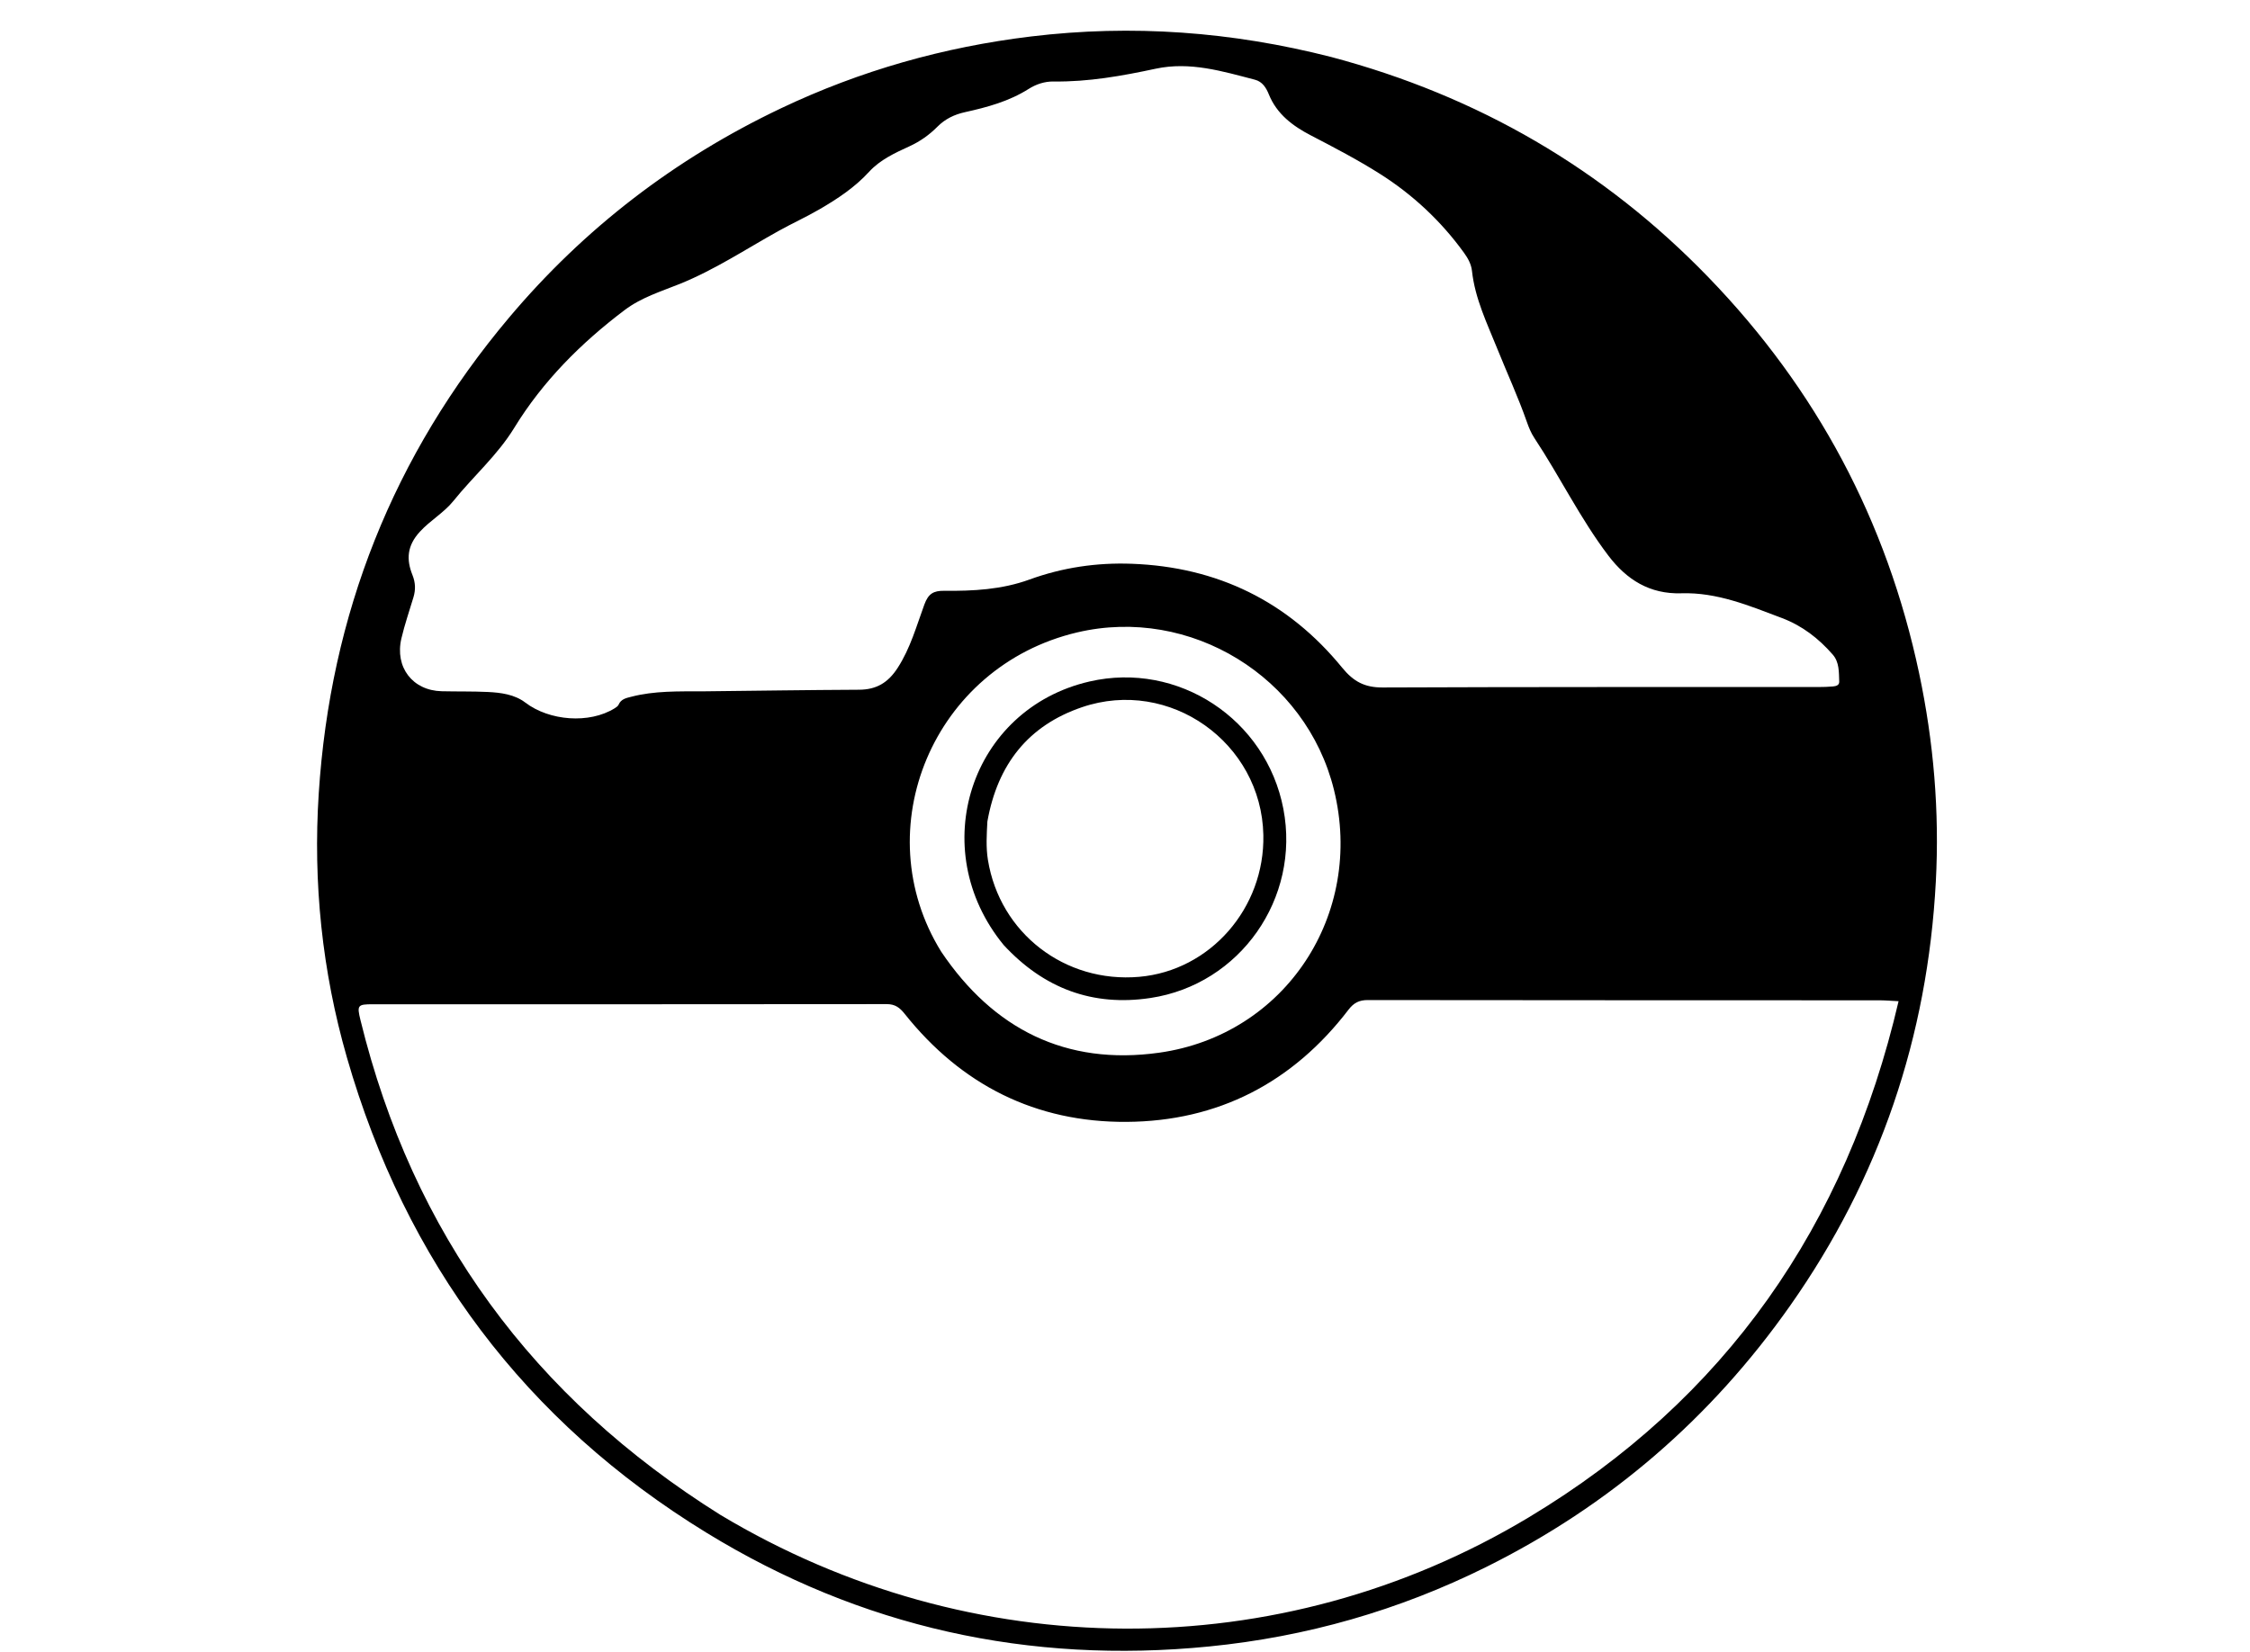<svg version="1.1" id="Layer_1" xmlns="http://www.w3.org/2000/svg" xmlns:xlink="http://www.w3.org/1999/xlink" x="0px" y="0px"
	 width="100%" viewBox="0 0 1024 752" enable-background="new 0 0 1024 752" xml:space="preserve">
<path fill="#000000" opacity="1" stroke="none" 
	d="
M605.892,25.954 
	C672.612,43.683 729.893,76.967 777.562,126.262 
	C826.696,177.071 858.733,237.178 873.411,306.469 
	C880.045,337.786 882.708,369.433 881.017,401.315 
	C877.276,471.877 855.477,536.415 814.747,594.327 
	C778.661,645.636 732.546,685.424 676.368,713.336 
	C636.6,733.095 594.565,745.118 550.291,749.509 
	C468.254,757.645 391.684,740.735 321.562,697.75 
	C239.016,647.148 184.649,574.49 157.878,481.371 
	C146.583,442.086 142.436,401.865 145.062,361.194 
	C150.322,279.707 178.911,207.275 231.629,144.644 
	C265.95,103.869 307.333,72.177 355.421,49.31 
	C391.517,32.146 429.5,21.406 469.207,16.605 
	C515.247,11.038 560.634,14.39 605.892,25.954 
M327.856,689.6 
	C441.85,757.982 582.291,758.945 695.872,690.664 
	C785.271,636.92 840.261,557.907 864.06,455.77 
	C860.321,455.586 857.868,455.362 855.415,455.361 
	C777.768,455.333 700.122,455.35 622.475,455.246 
	C618.571,455.241 616.107,456.512 613.721,459.632 
	C588.292,492.875 554.337,510.428 512.714,510.7 
	C471.464,510.969 437.57,493.965 411.749,461.546 
	C409.525,458.754 407.439,457.089 403.564,457.095 
	C325.584,457.2 247.604,457.155 169.624,457.16 
	C162.753,457.16 162.4,457.615 164.05,464.352 
	C187.842,561.514 242.609,636.201 327.856,689.6 
M320.5,314.704 
	C343.986,314.446 367.472,314.095 390.96,313.981 
	C398.857,313.943 404.155,310.817 408.553,304.011 
	C414.362,295.022 417.106,284.931 420.693,275.177 
	C422.501,270.259 424.827,268.889 429.681,268.943 
	C442.837,269.088 455.928,268.402 468.512,263.822 
	C483.547,258.351 499.073,256.051 515.09,256.641 
	C554.131,258.08 586.225,273.8 610.856,303.97 
	C616.042,310.322 621.143,312.989 629.254,312.954 
	C695.404,312.674 761.555,312.777 827.706,312.749 
	C829.869,312.748 832.039,312.677 834.192,312.488 
	C835.534,312.371 837.116,311.984 837.05,310.291 
	C836.884,306.001 837.14,301.445 834.087,297.96 
	C827.668,290.634 820.283,284.859 810.886,281.31 
	C796.045,275.706 781.405,269.565 765.175,270.076 
	C750.808,270.528 740.31,263.885 732.007,252.958 
	C719.194,236.095 709.946,216.973 698.291,199.369 
	C696.838,197.174 695.793,194.642 694.918,192.141 
	C690.956,180.811 685.929,169.918 681.455,158.8 
	C676.802,147.24 671.284,135.947 669.907,123.301 
	C669.576,120.257 668.079,117.567 666.325,115.132 
	C655.882,100.641 642.884,88.541 627.972,79.108 
	C617.924,72.753 607.223,67.152 596.578,61.63 
	C588.446,57.412 581.112,51.991 577.465,42.958 
	C576.254,39.957 574.531,37.173 571.159,36.296 
	C556.346,32.44 541.588,27.932 525.969,31.278 
	C510.649,34.56 495.272,37.32 479.501,37.097 
	C475.44,37.04 471.551,38.326 468.129,40.494 
	C459.232,46.131 449.291,48.823 439.181,51.058 
	C434.345,52.127 430.157,54.121 426.591,57.717 
	C422.955,61.383 418.754,64.375 413.978,66.561 
	C407.308,69.613 400.556,72.714 395.506,78.232 
	C388.99,85.349 381.088,90.561 372.871,95.327 
	C366.825,98.833 360.436,101.742 354.324,105.14 
	C339.487,113.388 325.29,122.811 309.453,129.211 
	C300.841,132.691 291.949,135.36 284.286,141.142 
	C264.406,156.142 247.037,173.557 234.042,194.761 
	C226.352,207.31 215.4,216.784 206.373,228.02 
	C202.018,233.441 195.822,236.863 191.059,242.078 
	C185.238,248.449 184.87,254.664 187.708,261.739 
	C189.114,265.245 189.199,268.463 188.159,271.924 
	C186.288,278.144 184.163,284.307 182.682,290.62 
	C179.604,303.745 187.787,314.344 201.001,314.665 
	C207.997,314.835 215.005,314.665 221.99,315.002 
	C227.999,315.291 234.213,316.121 239.051,319.812 
	C250.002,328.168 268.194,329.619 279.762,322.413 
	C280.448,321.985 281.254,321.439 281.551,320.752 
	C282.65,318.213 284.942,317.787 287.209,317.196 
	C297.824,314.426 308.675,314.741 320.5,314.704 
M428.326,433.186 
	C452.096,468.539 485.215,485.138 527.489,479.219 
	C585.069,471.157 621.027,416.098 607.106,359.557 
	C594.433,308.086 541.656,275.795 490.278,287.876 
	C424.575,303.325 393.892,377.53 428.326,433.186 
z"/>
<path fill="#000000" opacity="1" stroke="none" 
	d="
M456.778,430.19 
	C420.868,386.375 441.782,322.688 495.848,310.234 
	C536.166,300.948 576.26,327.312 584.084,368.256 
	C591.852,408.906 564.434,448.13 523.637,454.298 
	C497.276,458.283 475.08,449.973 456.778,430.19 
M449.367,373.985 
	C449.056,379.81 448.677,385.672 449.613,391.442 
	C455.024,424.784 484.628,447.621 518.456,444.674 
	C550.763,441.859 575.651,413.424 574.966,380.109 
	C574.101,338.047 532.304,308.354 492.436,321.929 
	C468.066,330.228 454.008,347.826 449.367,373.985 
z"/>
</svg>